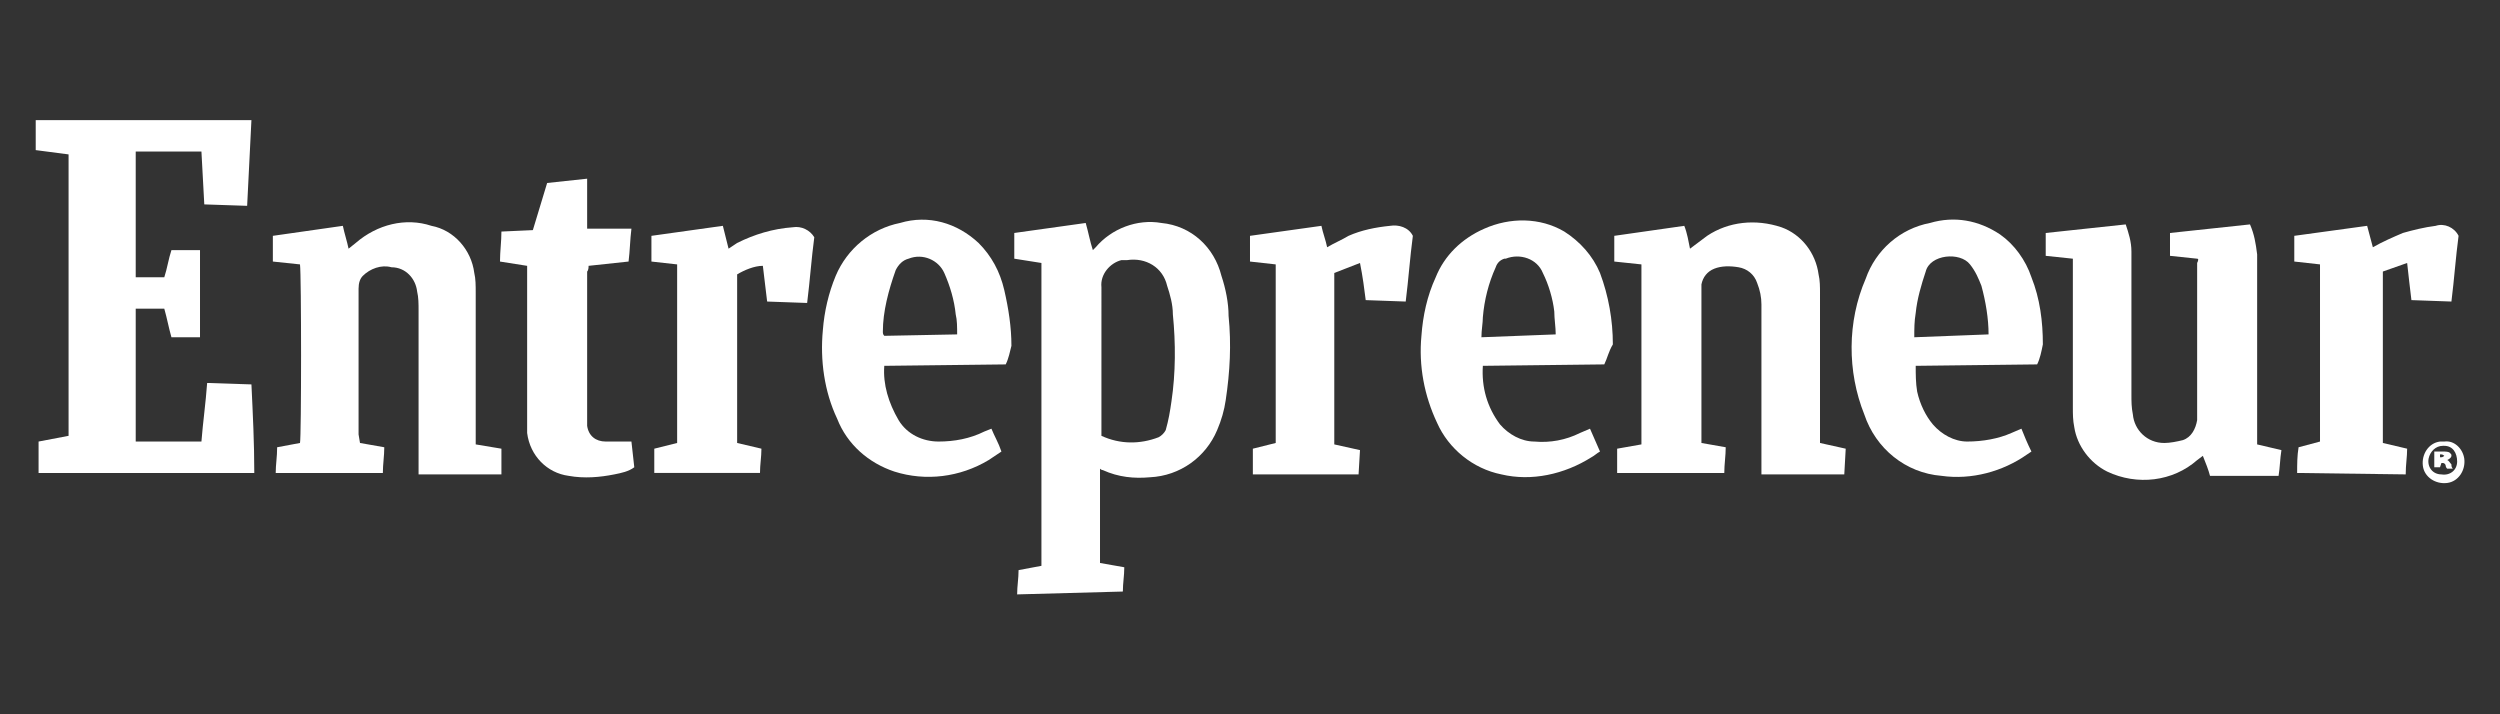 <?xml version="1.0" encoding="utf-8"?>
<!-- Generator: Adobe Illustrator 19.0.0, SVG Export Plug-In . SVG Version: 6.00 Build 0)  -->
<svg version="1.1" id="Layer_1" xmlns="http://www.w3.org/2000/svg" xmlns:xlink="http://www.w3.org/1999/xlink" x="0px" y="0px"
	 viewBox="-218 372 175 50" style="enable-background:new -218 372 175 50;" xml:space="preserve">
<rect x="-218" y="372" width="175" height="50" fill="#333333" stroke="none"/>
<style type="text/css">
	.st0{fill:#FFFFFF;}
</style>
<g id="XMLID_2_">
	<g id="XMLID_3_" transform="translate(0 20.408)">
		<path id="XMLID_28_" class="st0" d="M-200.4,360c-0.1,2-0.2,3.9-0.3,6l-3-0.1l-0.2-3.7h-4.6v8.8h2c0.2-0.6,0.3-1.3,0.5-1.9h2v6.1
			h-2c-0.2-0.7-0.3-1.3-0.5-2h-2v9.3h4.6c0.1-1.3,0.3-2.7,0.4-4.1l3.1,0.1c0.1,2.1,0.2,4.1,0.2,6.2h-15.1v-2.2l2.1-0.4v-19.7
			l-2.3-0.3V360H-200.4z"/>
		<path id="XMLID_25_" class="st0" d="M-146.8,393.2c0-0.6,0.1-1.1,0.1-1.7l1.6-0.3V370l-1.9-0.3v-1.8l5-0.7
			c0.2,0.7,0.3,1.3,0.5,1.9c0.1-0.1,0.1-0.1,0.2-0.2c1.1-1.3,2.9-2,4.6-1.7c2.1,0.2,3.7,1.7,4.2,3.7c0.3,0.9,0.5,1.9,0.5,2.8
			c0.2,2,0.1,3.9-0.2,5.9c-0.1,0.7-0.3,1.4-0.6,2.1c-0.8,1.9-2.6,3.2-4.7,3.3c-1.1,0.1-2.2,0-3.3-0.5c-0.1,0-0.2-0.1-0.2-0.1v6.6
			l1.7,0.3c0,0.6-0.1,1.1-0.1,1.7L-146.8,393.2z M-140.9,382.1c1.3,0.6,2.7,0.6,4,0.1c0.2-0.1,0.4-0.3,0.5-0.5
			c0.2-0.7,0.3-1.3,0.4-2c0.3-2,0.3-4.1,0.1-6.1c0-0.7-0.2-1.4-0.4-2c-0.3-1.3-1.5-2-2.8-1.8c-0.1,0-0.1,0-0.2,0h-0.2
			c-0.8,0.2-1.5,1-1.4,1.9V382.1L-140.9,382.1z"/>
		<path id="XMLID_24_" class="st0" d="M-90.6,382.6l1.8,0.4l-0.1,1.8h-5.8v-11.9c0-0.5-0.1-1-0.3-1.5c-0.2-0.6-0.7-1-1.3-1.1
			c-0.6-0.1-1.2-0.1-1.7,0.1c-0.5,0.2-0.8,0.6-0.9,1.1v10.9c0,0.1,0,0.1,0,0.2l1.7,0.3c0,0.6-0.1,1.2-0.1,1.8h-7.5V383l1.7-0.3
			v-12.6l-1.9-0.2v-1.8l4.9-0.7c0.2,0.5,0.3,1.1,0.4,1.6c0.4-0.3,0.8-0.6,1.2-0.9c1.5-1,3.4-1.2,5.2-0.6c1.4,0.5,2.4,1.8,2.6,3.3
			c0.1,0.4,0.1,0.9,0.1,1.3L-90.6,382.6L-90.6,382.6z"/>
		<path id="XMLID_23_" class="st0" d="M-192.8,382.6l1.7,0.3c0,0.6-0.1,1.2-0.1,1.8h-7.5c0-0.6,0.1-1.1,0.1-1.8l1.6-0.3
			c0.1-0.4,0.1-11.8,0-12.5l-1.9-0.2v-1.8l4.9-0.7c0.1,0.5,0.3,1.1,0.4,1.6l0.5-0.4c1.5-1.3,3.5-1.8,5.3-1.2c1.6,0.3,2.8,1.7,3,3.3
			c0.1,0.4,0.1,0.9,0.1,1.4v10.6l1.8,0.3v1.8h-5.8v-11.5c0-0.4,0-0.9-0.1-1.3c-0.1-0.9-0.8-1.7-1.8-1.7c-0.7-0.2-1.5,0.1-2,0.6
			c-0.2,0.2-0.3,0.5-0.3,0.9V382L-192.8,382.6L-192.8,382.6z"/>
		<path id="XMLID_22_" class="st0" d="M-64.2,369.7l-1.9-0.2v-1.6l5.6-0.6c0.3,0.7,0.4,1.3,0.5,2.1v13.3l1.7,0.4
			c-0.1,0.6-0.1,1.2-0.2,1.8h-4.8c-0.1-0.4-0.3-0.9-0.5-1.4l-0.4,0.3c-1.7,1.5-4.2,1.8-6.3,0.8c-1.2-0.6-2.1-1.8-2.3-3.1
			c-0.1-0.5-0.1-0.9-0.1-1.4v-10.4l-1.9-0.2v-1.6l5.6-0.6c0.2,0.6,0.4,1.2,0.4,1.9v10c0,0.5,0,0.9,0.1,1.4c0.1,1.1,1,2,2.2,2
			c0.4,0,0.9-0.1,1.3-0.2c0.6-0.2,0.9-0.8,1-1.4v-11C-64.1,369.8-64.1,369.7-64.2,369.7L-64.2,369.7z"/>
		<path id="XMLID_19_" class="st0" d="M-156.1,377.2c-0.1,1.3,0.3,2.6,1,3.8c0.6,1,1.7,1.5,2.8,1.5c1.1,0,2.2-0.2,3.2-0.7l0.5-0.2
			c0.2,0.5,0.5,1,0.7,1.6c-0.3,0.2-0.6,0.4-0.9,0.6c-2,1.2-4.4,1.5-6.6,0.8c-1.8-0.6-3.3-1.9-4-3.7c-0.9-1.9-1.2-4.1-1-6.2
			c0.1-1.3,0.4-2.6,0.9-3.8c0.8-1.9,2.5-3.3,4.5-3.7c2-0.6,4,0,5.5,1.4c0.9,0.9,1.5,2,1.8,3.3c0.3,1.3,0.5,2.6,0.5,3.9
			c-0.1,0.4-0.2,0.9-0.4,1.3L-156.1,377.2z M-151,375c0-0.5,0-1-0.1-1.4c-0.1-1-0.4-2-0.8-2.9c-0.4-0.9-1.5-1.4-2.5-1
			c-0.4,0.1-0.7,0.4-0.9,0.8c-0.5,1.4-0.9,2.9-0.9,4.3c0,0.1,0,0.2,0.1,0.3L-151,375z"/>
		<path id="XMLID_16_" class="st0" d="M-75.4,377.1l-8.5,0.1c0,0.6,0,1.2,0.1,1.8c0.2,0.9,0.6,1.7,1.1,2.3c0.6,0.7,1.5,1.2,2.4,1.2
			c1.1,0,2.2-0.2,3.1-0.6l0.7-0.3c0.2,0.5,0.4,1,0.7,1.6l-0.3,0.2c-1.7,1.2-3.9,1.8-6,1.5c-2.5-0.2-4.6-1.9-5.4-4.3
			c-1.2-3-1.2-6.5,0.1-9.5c0.7-2,2.4-3.5,4.5-3.9c1.7-0.5,3.4-0.2,4.9,0.8c1,0.7,1.8,1.8,2.2,3c0.6,1.5,0.8,3.1,0.8,4.7
			C-75.1,376.2-75.2,376.7-75.4,377.1z M-78.8,375c0-1.1-0.2-2.3-0.5-3.4c-0.2-0.5-0.4-1-0.8-1.5c-0.7-0.9-2.8-0.7-3.1,0.5
			c-0.3,0.9-0.6,1.9-0.7,2.9c-0.1,0.6-0.1,1.1-0.1,1.7L-78.8,375z"/>
		<path id="XMLID_13_" class="st0" d="M-105.7,377.1l-8.5,0.1c-0.1,1.5,0.3,2.9,1.2,4.1c0.6,0.7,1.5,1.2,2.4,1.2
			c1.1,0.1,2.2-0.1,3.2-0.6l0.7-0.3l0.7,1.6c-0.2,0.1-0.4,0.3-0.6,0.4c-1.9,1.2-4.2,1.7-6.3,1.2c-2-0.4-3.7-1.8-4.5-3.6
			c-0.9-1.9-1.3-4-1.1-6.1c0.1-1.4,0.4-2.8,1-4.1c0.6-1.5,1.8-2.7,3.4-3.4c1.8-0.8,3.9-0.8,5.6,0.2c1.1,0.7,2,1.7,2.5,2.9
			c0.6,1.6,0.9,3.3,0.9,5C-105.4,376.2-105.5,376.7-105.7,377.1L-105.7,377.1z M-109.1,375c0-0.5-0.1-1.1-0.1-1.6
			c-0.1-0.9-0.4-1.9-0.8-2.7c-0.4-1-1.6-1.4-2.6-1h-0.1c-0.3,0.1-0.5,0.3-0.6,0.6c-0.5,1.1-0.8,2.3-0.9,3.5c0,0.4-0.1,0.9-0.1,1.4
			L-109.1,375z"/>
		<path id="XMLID_12_" class="st0" d="M-167.4,367.4l0.4,1.6l0.6-0.4c1.2-0.6,2.5-1,3.9-1.1c0.6-0.1,1.2,0.2,1.5,0.7
			c-0.2,1.5-0.3,3-0.5,4.6l-2.8-0.1c-0.1-0.9-0.2-1.6-0.3-2.5c-0.6,0-1.3,0.3-1.8,0.6v11.8l1.7,0.4c0,0.6-0.1,1.1-0.1,1.7h-7.4V383
			l1.6-0.4v-12.5l-1.8-0.2v-1.8L-167.4,367.4z"/>
		<path id="XMLID_11_" class="st0" d="M-57.2,384.7c0-0.6,0-1.2,0.1-1.8l1.5-0.4v-12.4l-1.8-0.2v-1.8l5.1-0.7l0.4,1.5
			c0.7-0.4,1.4-0.7,2.1-1c0.7-0.2,1.5-0.4,2.3-0.5c0.6-0.2,1.3,0.1,1.6,0.7c-0.2,1.5-0.3,3-0.5,4.6l-2.8-0.1
			c-0.1-0.8-0.2-1.7-0.3-2.6l-1.7,0.6v12l1.7,0.4c0,0.6-0.1,1.1-0.1,1.8L-57.2,384.7z"/>
		<path id="XMLID_10_" class="st0" d="M-122.8,370l-1.8,0.7v12l1.8,0.4l-0.1,1.7h-7.4V383l1.6-0.4v-12.5l-1.8-0.2v-1.8l5-0.7
			c0.1,0.5,0.3,1,0.4,1.5c0.5-0.3,1-0.5,1.5-0.8c0.9-0.4,1.9-0.6,2.9-0.7c0.6-0.1,1.3,0.1,1.6,0.7c-0.2,1.5-0.3,3-0.5,4.6l-2.8-0.1
			C-122.5,371.8-122.6,371-122.8,370L-122.8,370z"/>
		<path id="XMLID_9_" class="st0" d="M-176.9,364.1v3.5h3.1c-0.1,0.8-0.1,1.5-0.2,2.3l-2.8,0.3c0,0.1,0,0.3-0.1,0.4v10.1
			c0,0.2,0,0.5,0,0.7c0.1,0.7,0.6,1.1,1.3,1.1h1.8l0.2,1.8c-0.4,0.3-0.9,0.4-1.4,0.5c-1,0.2-2.1,0.3-3.2,0.1c-1.5-0.2-2.7-1.4-2.9-3
			v-11.1c0-0.2,0-0.4,0-0.6l-1.9-0.3c0-0.7,0.1-1.4,0.1-2.1l2.2-0.1l1-3.3L-176.9,364.1z"/>
		<path id="XMLID_4_" class="st0" d="M-45.5,383.7c0.1,0.8-0.4,1.6-1.2,1.7s-1.6-0.4-1.7-1.2c-0.1-0.8,0.4-1.6,1.2-1.7
			c0.1,0,0.2,0,0.3,0C-46.2,382.4-45.6,383-45.5,383.7z M-48,383.7c-0.1,0.6,0.3,1.1,0.9,1.1c0.6,0.1,1.1-0.3,1.1-0.9
			s-0.3-1.1-0.9-1.1H-47C-47.5,382.8-47.9,383.2-48,383.7z M-47.2,384.3h-0.4v-1.1c0.2,0,0.4,0,0.6,0c0.2,0,0.4,0,0.5,0.1
			c0.1,0.1,0.1,0.1,0.1,0.2s-0.1,0.2-0.3,0.3c0.1,0,0.2,0.2,0.3,0.3c0,0.1,0,0.2,0.1,0.3h-0.4c-0.1-0.1-0.1-0.2-0.1-0.2
			c0-0.1-0.1-0.2-0.2-0.2h-0.1L-47.2,384.3z M-47.2,383.6h0.1c0.1,0,0.2-0.1,0.2-0.1s-0.1-0.1-0.2-0.1h-0.1V383.6z"/>
	</g>
</g>
</svg>
